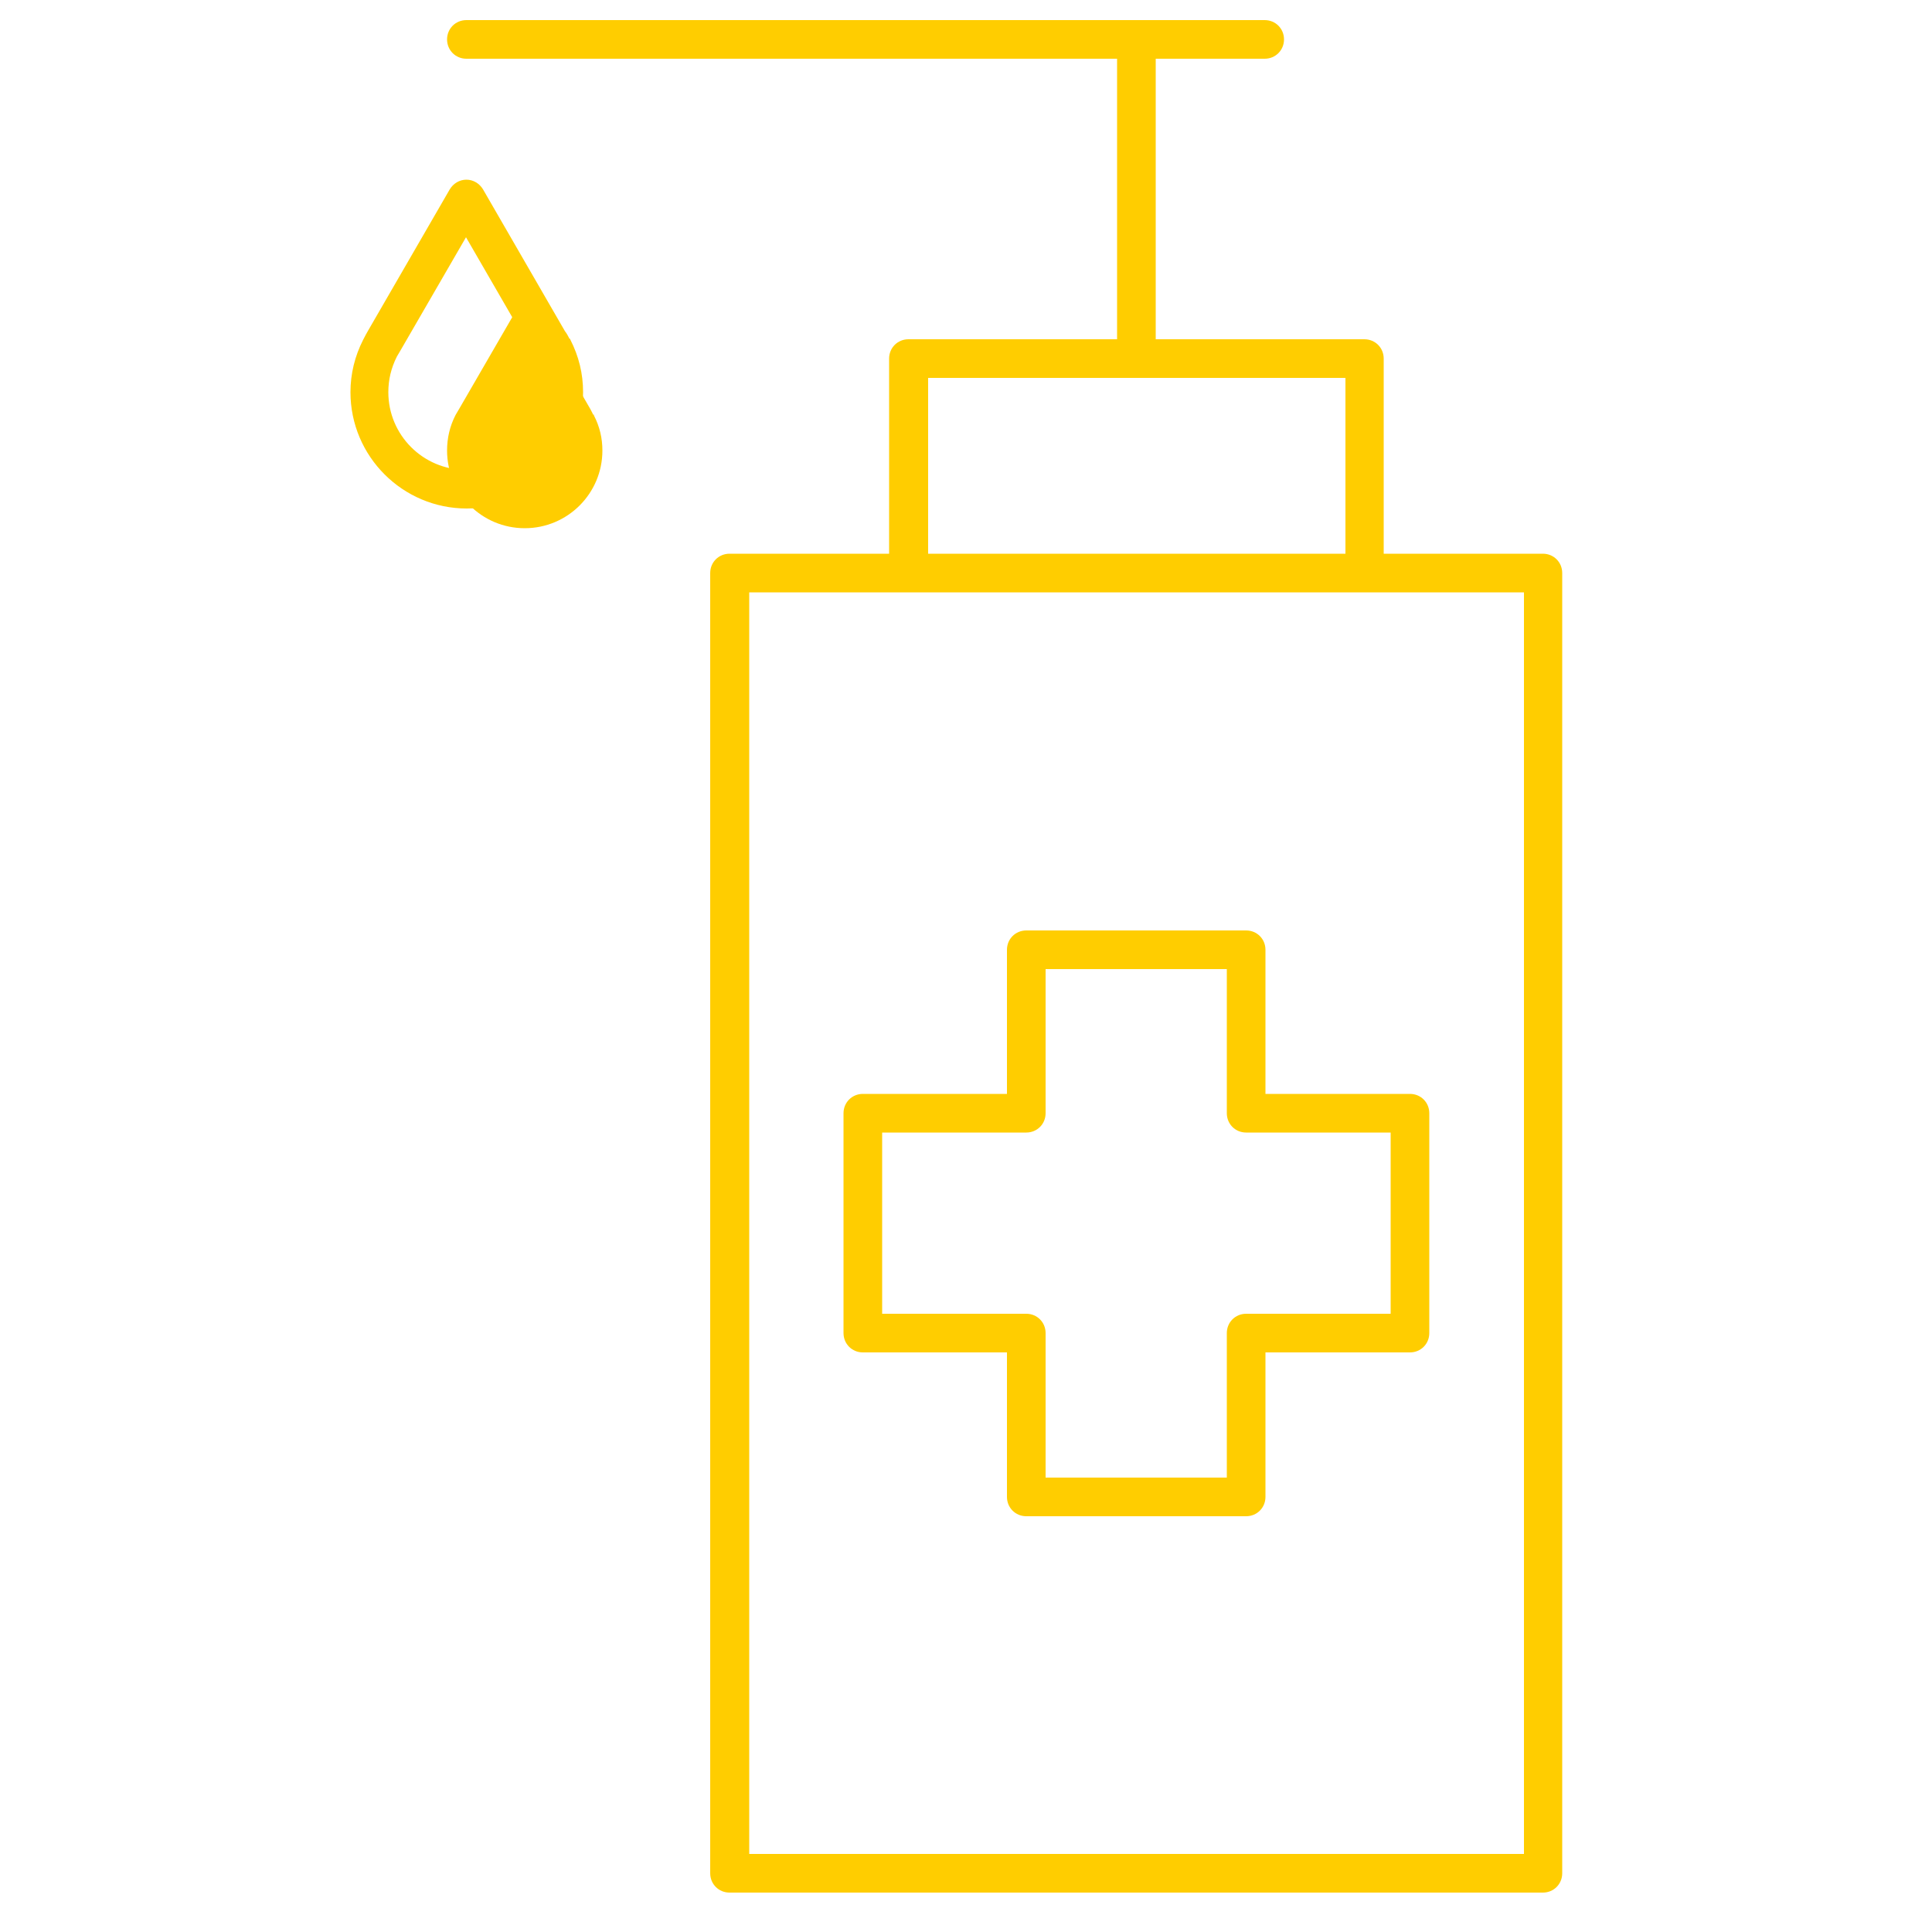 <?xml version="1.0" encoding="UTF-8"?><svg id="uuid-1279dc51-d71d-4614-a9c6-3f09205603db" xmlns="http://www.w3.org/2000/svg" viewBox="0 0 50 50"><path d="M15.35,10.73h0s-.04-.09-.07-.14l-1.7-2.94-1.69,2.92c-.04,.07-.07,.12-.1,.17-.15,.29-.22,.6-.22,.92,0,1.11,.9,2.01,2.01,2.01s2.01-.9,2.01-2.01c0-.32-.07-.62-.22-.91v-.02Z" fill="#FFCD00"/><path d="M39.94,14.33h-4.13v-5.05c0-.28-.22-.5-.5-.5h-5.4V1.52h2.82c.28,0,.5-.22,.5-.5s-.22-.5-.5-.5H12.07c-.28,0-.5,.22-.5,.5s.22,.5,.5,.5H28.91v7.26h-5.4c-.28,0-.5,.22-.5,.5v5.05h-4.13c-.28,0-.5,.22-.5,.5V48.48c0,.28,.22,.5,.5,.5h21.05c.28,0,.5-.22,.5-.5V14.83c0-.28-.22-.5-.5-.5Zm-15.92-4.55h10.8v4.55h-10.8v-4.55Zm15.42,38.2H19.39V15.33h20.05V47.98Z" fill="#FFCD00"/><path d="M14.74,8.77c-.04-.08-.08-.15-.12-.2l-2.12-3.67c-.09-.15-.25-.25-.43-.25s-.34,.1-.43,.25l-2.11,3.65c-.04,.07-.08,.14-.13,.24-.22,.43-.33,.89-.33,1.36,0,1.66,1.35,3.01,3.01,3.01s3.01-1.35,3.01-3.01c0-.48-.11-.93-.33-1.36v-.02Zm-2.68,3.39c-1.11,0-2.01-.9-2.01-2.01,0-.32,.07-.62,.22-.92,.03-.05,.06-.1,.1-.17l1.69-2.92,1.7,2.94s.06,.09,.07,.12h0v.03c.15,.29,.23,.59,.23,.91,0,1.11-.9,2.01-2.01,2.01Z" fill="#FFCD00"/><path d="M26.56,34h-2.98v.75h3.48v-.25c0-.28-.22-.5-.5-.5Z" fill="none"/><path d="M32.26,29.31h.25v-3.48h-.75v2.98c0,.28,.22,.5,.5,.5Z" fill="none"/><path d="M35.99,34h-3.74c-.28,0-.5,.22-.5,.5v3.74h-3.94v.75h4.69v-3.74c0-.28,.22-.5,.5-.5h3.74v-4.69h-.75v3.94Z" fill="none"/><path d="M36.49,28.31h-3.74v-3.73c0-.28-.22-.5-.5-.5h-5.69c-.28,0-.5,.22-.5,.5v3.73h-3.73c-.28,0-.5,.22-.5,.5v5.69c0,.28,.22,.5,.5,.5h3.73v3.74c0,.28,.22,.5,.5,.5h5.69c.28,0,.5-.22,.5-.5v-3.74h3.74c.28,0,.5-.22,.5-.5v-5.69c0-.28-.22-.5-.5-.5Zm-.5,5.69h-3.74c-.28,0-.5,.22-.5,.5v3.74h-4.69v-3.74c0-.28-.22-.5-.5-.5h-3.73v-4.69h3.73c.28,0,.5-.22,.5-.5v-3.73h4.69v3.73c0,.28,.22,.5,.5,.5h3.74v4.69Z" fill="#FFCD00"/></svg>
